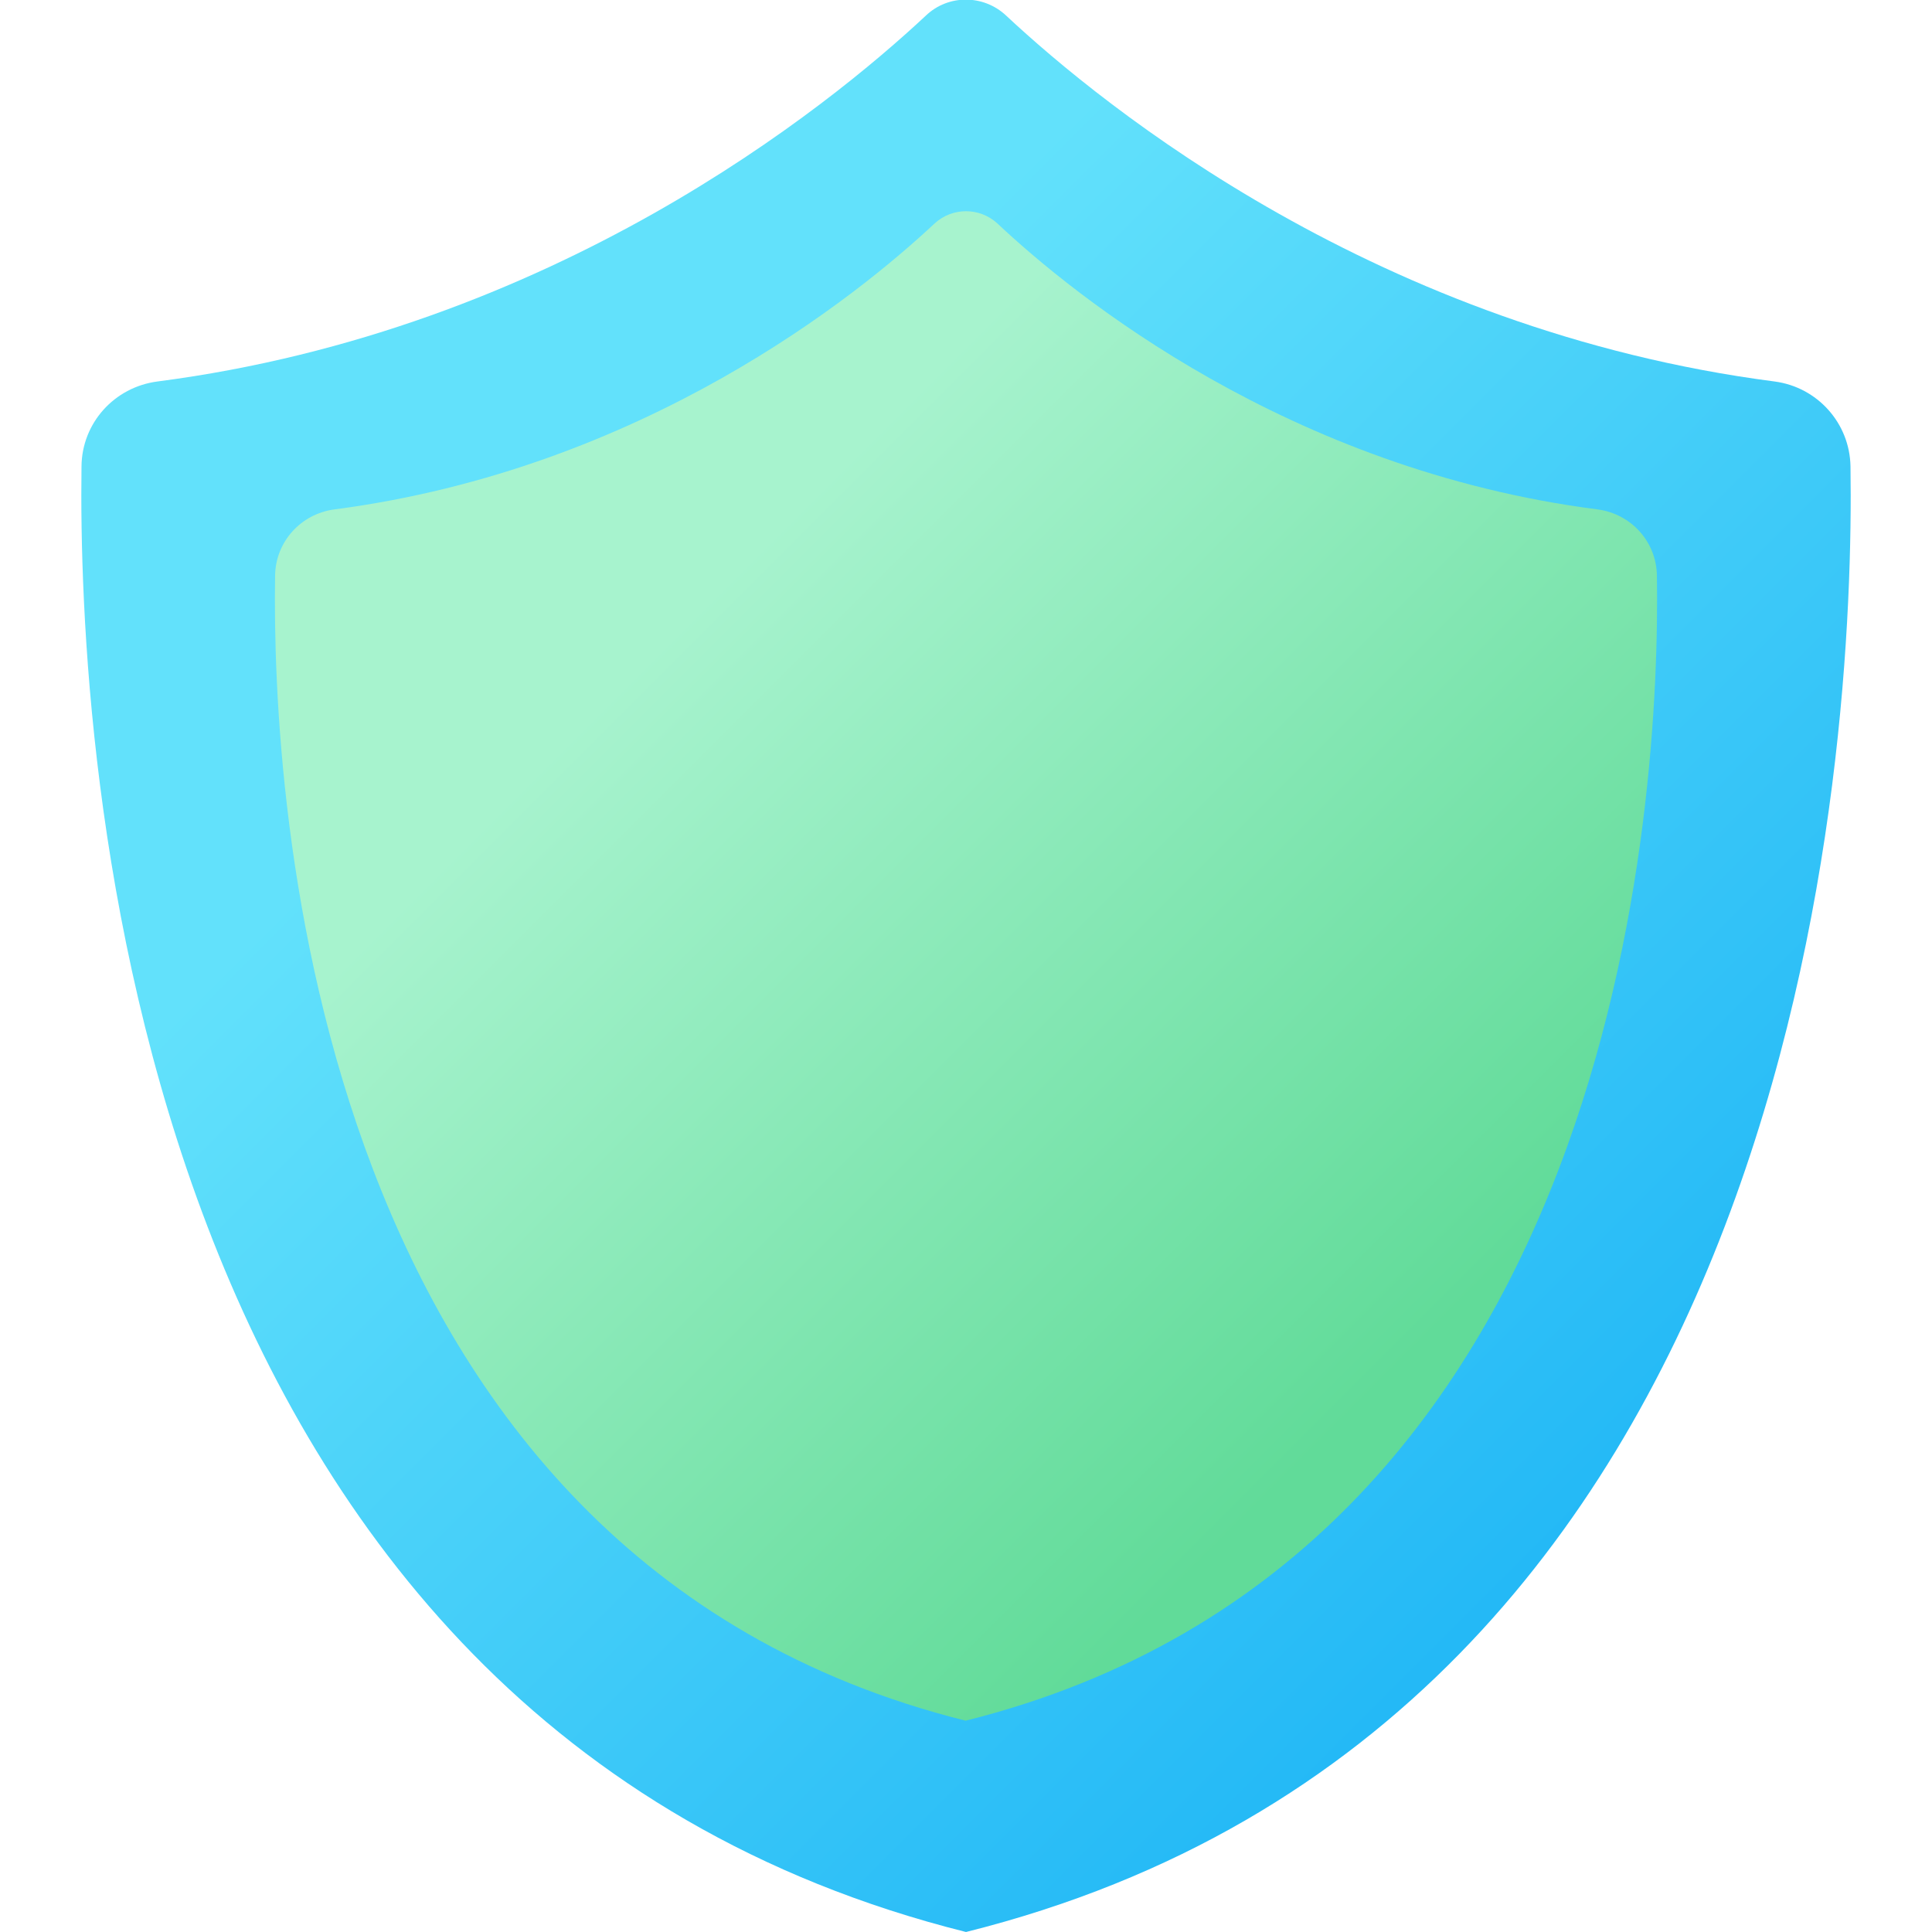 <?xml version="1.0" encoding="utf-8"?>
<!-- Generator: Adobe Illustrator 23.0.0, SVG Export Plug-In . SVG Version: 6.00 Build 0)  -->
<svg version="1.1" id="Capa_1" xmlns="http://www.w3.org/2000/svg" xmlns:xlink="http://www.w3.org/1999/xlink" x="0px" y="0px"
	 width="512px" height="512px" viewBox="0 0 512 512" style="enable-background:new 0 0 512 512;" xml:space="preserve">
<style type="text/css">
	.st0{fill:url(#SVGID_1_);}
	.st1{fill:url(#SVGID_2_);}
</style>
<linearGradient id="SVGID_1_" gradientUnits="userSpaceOnUse" x1="169.987" y1="-110.273" x2="568.867" y2="-509.153" gradientTransform="matrix(1.004 0 0 -1.004 2.088 30.561)">
	<stop  offset="0" style="stop-color:#62E1FB"/>
	<stop  offset="1" style="stop-color:#00A2F3"/>
</linearGradient>
<path class="st0" d="M490.4,123.6c-0.2-11.5-8.8-21-20.1-22.5c-104.8-13.6-177.6-72.6-203.7-97c-6-5.6-15.3-5.6-21.2,0
	c-26.1,24.4-98.9,83.4-203.7,97c-11.4,1.5-20,11-20.1,22.5c-1,75,11.9,332.7,234.4,388.4C478.5,456.4,491.5,198.6,490.4,123.6z"/>
<linearGradient id="SVGID_2_" gradientUnits="userSpaceOnUse" x1="182.384" y1="-129.505" x2="375.668" y2="-322.788" gradientTransform="matrix(1.004 0 0 -1.004 2.088 30.561)">
	<stop  offset="0" style="stop-color:#A7F3CE"/>
	<stop  offset="1" style="stop-color:#61DB99"/>
</linearGradient>
<path class="st1" d="M439.1,152.6c-0.1-9-6.8-16.4-15.7-17.6c-81.9-10.5-138.8-56.7-159.1-75.8c-4.7-4.3-11.9-4.3-16.6,0
	c-20.4,19.1-77.2,65.1-159.1,75.8c-8.9,1.2-15.6,8.6-15.7,17.6c-0.9,58.6,9.2,260,183,303.4C429.8,412.5,440,211.1,439.1,152.6z"/>
</svg>
